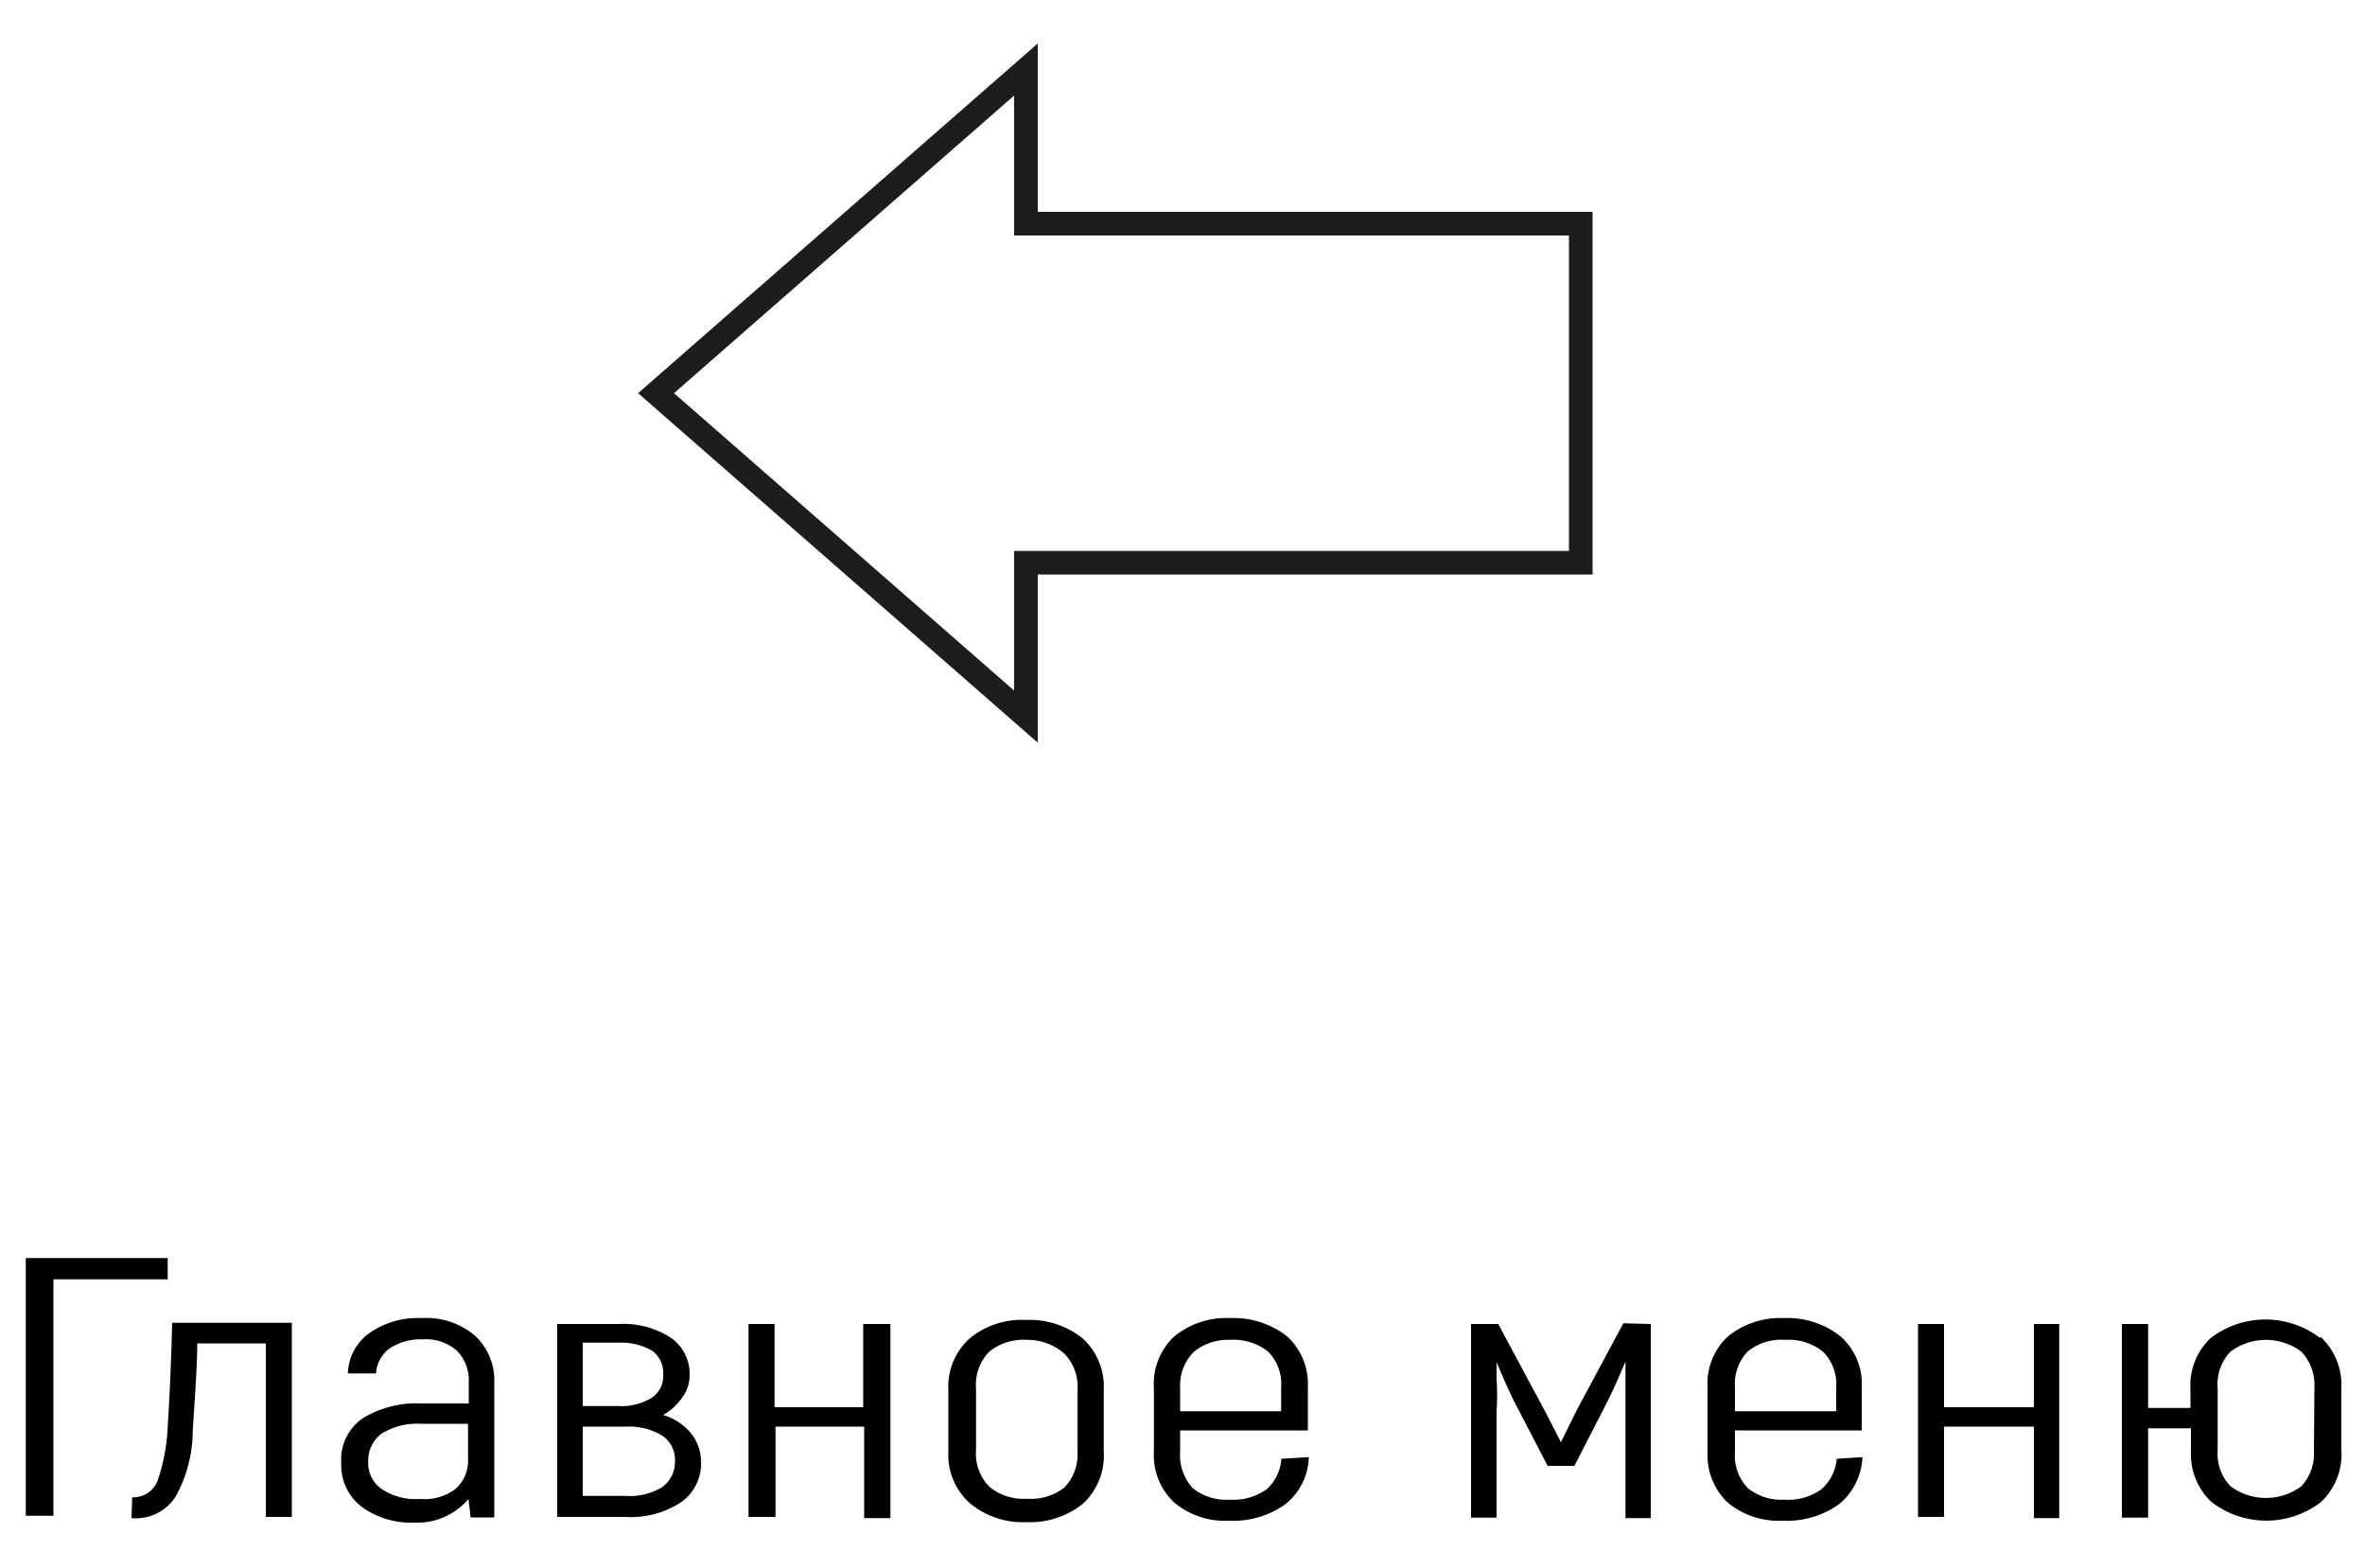 <svg id="Слой_1" data-name="Слой 1" xmlns="http://www.w3.org/2000/svg" viewBox="0 0 100 66.32"><g id="Тарировка"><path d="M7.09,54.11H2.26v10H1.09V53.21h6Z"/><path d="M5.59,63.33a1.1,1.1,0,0,0,1.09-.75,8.06,8.06,0,0,0,.41-2.23c.07-1.06.14-2.52.19-4.4h5.06v8.21h-1.1V56.82H8.34c0,.92-.09,2.14-.19,3.68a5.77,5.77,0,0,1-.73,2.81,2,2,0,0,1-1.86.9Z"/><path d="M20.09,56.5a2.58,2.58,0,0,1,.81,2v5.68h-1l-.09-.78a2.83,2.83,0,0,1-2.27,1,3.56,3.56,0,0,1-2.25-.67,2.21,2.21,0,0,1-.86-1.84A2.12,2.12,0,0,1,15.32,60a4.32,4.32,0,0,1,2.5-.64h2v-.87a1.78,1.78,0,0,0-.51-1.37,2,2,0,0,0-1.45-.47,2.35,2.35,0,0,0-1.38.38,1.41,1.41,0,0,0-.58,1.06H14.71a2.17,2.17,0,0,1,.9-1.7,3.58,3.58,0,0,1,2.21-.64A3.18,3.18,0,0,1,20.09,56.5ZM19.23,63a1.58,1.58,0,0,0,.56-1.3V60.22h-2a2.86,2.86,0,0,0-1.66.42,1.43,1.43,0,0,0-.56,1.2A1.32,1.32,0,0,0,16.17,63a2.58,2.58,0,0,0,1.58.4A2.21,2.21,0,0,0,19.23,63Z"/><path d="M29.2,60.6a1.92,1.92,0,0,1,.44,1.19,2,2,0,0,1-.83,1.74,3.87,3.87,0,0,1-2.38.63H23.56V56h2.61a3.69,3.69,0,0,1,2.21.59,1.87,1.87,0,0,1,.78,1.6,1.59,1.59,0,0,1-.3.9,2.49,2.49,0,0,1-.82.76A2.4,2.4,0,0,1,29.2,60.6Zm-4.56-1.13h1.49a2.48,2.48,0,0,0,1.43-.35,1.1,1.1,0,0,0,.48-1,1.14,1.14,0,0,0-.48-1,2.65,2.65,0,0,0-1.43-.33H24.64ZM28,62.9a1.32,1.32,0,0,0,.54-1.11A1.23,1.23,0,0,0,28,60.72a2.74,2.74,0,0,0-1.56-.38h-1.8v2.93h1.8A2.66,2.66,0,0,0,28,62.9Z"/><path d="M37.65,56v8.21H36.54V60.34H32.79v3.82H31.65V56h1.1v3.52H36.5V56Z"/><path d="M41,63.57a2.73,2.73,0,0,1-.9-2.16V58.8a2.74,2.74,0,0,1,.9-2.19,3.44,3.44,0,0,1,2.38-.78,3.58,3.58,0,0,1,2.4.78,2.76,2.76,0,0,1,.89,2.19v2.61a2.77,2.77,0,0,1-.89,2.2,3.58,3.58,0,0,1-2.4.77A3.47,3.47,0,0,1,41,63.57Zm4-.65a2,2,0,0,0,.56-1.51V58.8A2,2,0,0,0,45,57.25a2.36,2.36,0,0,0-1.58-.58,2.3,2.3,0,0,0-1.59.5,2,2,0,0,0-.56,1.56v2.6a2,2,0,0,0,.56,1.55,2.26,2.26,0,0,0,1.59.51A2.3,2.3,0,0,0,45,62.92Z"/><path d="M55.34,61.63a2.63,2.63,0,0,1-1,2,3.79,3.79,0,0,1-2.37.69,3.35,3.35,0,0,1-2.32-.77,2.74,2.74,0,0,1-.86-2.14V58.69a2.73,2.73,0,0,1,.87-2.17,3.46,3.46,0,0,1,2.36-.77,3.65,3.65,0,0,1,2.4.77,2.73,2.73,0,0,1,.88,2.17V60.5H49.9v.91a2.06,2.06,0,0,0,.53,1.53,2.24,2.24,0,0,0,1.54.49A2.48,2.48,0,0,0,53.55,63a1.9,1.9,0,0,0,.63-1.3ZM50.5,57.16a2,2,0,0,0-.6,1.53v1h4.27v-1a1.93,1.93,0,0,0-.56-1.53,2.36,2.36,0,0,0-1.6-.49A2.28,2.28,0,0,0,50.5,57.16Z"/><path d="M69.8,56v8.21H68.73V59.64c0-.44,0-.87,0-1.31v-.75h0c-.34.82-.63,1.45-.86,1.89L66.57,62H65.44l-1.3-2.5c-.23-.44-.52-1.07-.86-1.89h0v.75a9.55,9.55,0,0,1,0,1.31v4.52H62.2V56h1.15l2,3.73L66,61h0l.64-1.3,2-3.73Z"/><path d="M78.75,61.63a2.72,2.72,0,0,1-1,2,3.8,3.8,0,0,1-2.38.69,3.38,3.38,0,0,1-2.32-.77,2.78,2.78,0,0,1-.85-2.14V58.69a2.72,2.72,0,0,1,.87-2.17,3.5,3.5,0,0,1,2.36-.77,3.61,3.61,0,0,1,2.39.77,2.68,2.68,0,0,1,.9,2.17V60.5H73.36v.91a2,2,0,0,0,.54,1.53,2.26,2.26,0,0,0,1.54.49A2.39,2.39,0,0,0,77,63a1.89,1.89,0,0,0,.66-1.3ZM73.9,57.16a2,2,0,0,0-.54,1.53v1h4.28v-1a1.94,1.94,0,0,0-.57-1.53,2.34,2.34,0,0,0-1.59-.49A2.26,2.26,0,0,0,73.9,57.16Z"/><path d="M87.07,56v8.21H86V60.34H82.2v3.82H81.1V56h1.1v3.52H86V56Z"/><path d="M98.12,56.54A2.77,2.77,0,0,1,99,58.71v2.61a2.78,2.78,0,0,1-.86,2.21,3.8,3.8,0,0,1-4.63,0,2.76,2.76,0,0,1-.87-2.12v-1H90.83v3.78H89.72V56h1.11v3.55h1.79v-.79a2.74,2.74,0,0,1,.86-2.17,3.81,3.81,0,0,1,4.62,0Zm-.26,2.17a2.06,2.06,0,0,0-.55-1.54,2.51,2.51,0,0,0-3,0,2,2,0,0,0-.54,1.54v2.61a2,2,0,0,0,.54,1.54,2.51,2.51,0,0,0,3,0,2,2,0,0,0,.53-1.45Z"/><polygon points="66.84 23.8 43.38 23.8 43.38 30.31 27.74 16.63 43.38 2.94 43.38 9.46 66.84 9.46 66.84 23.8" style="fill:none;stroke:#1d1d1b;stroke-miterlimit:10"/></g></svg>